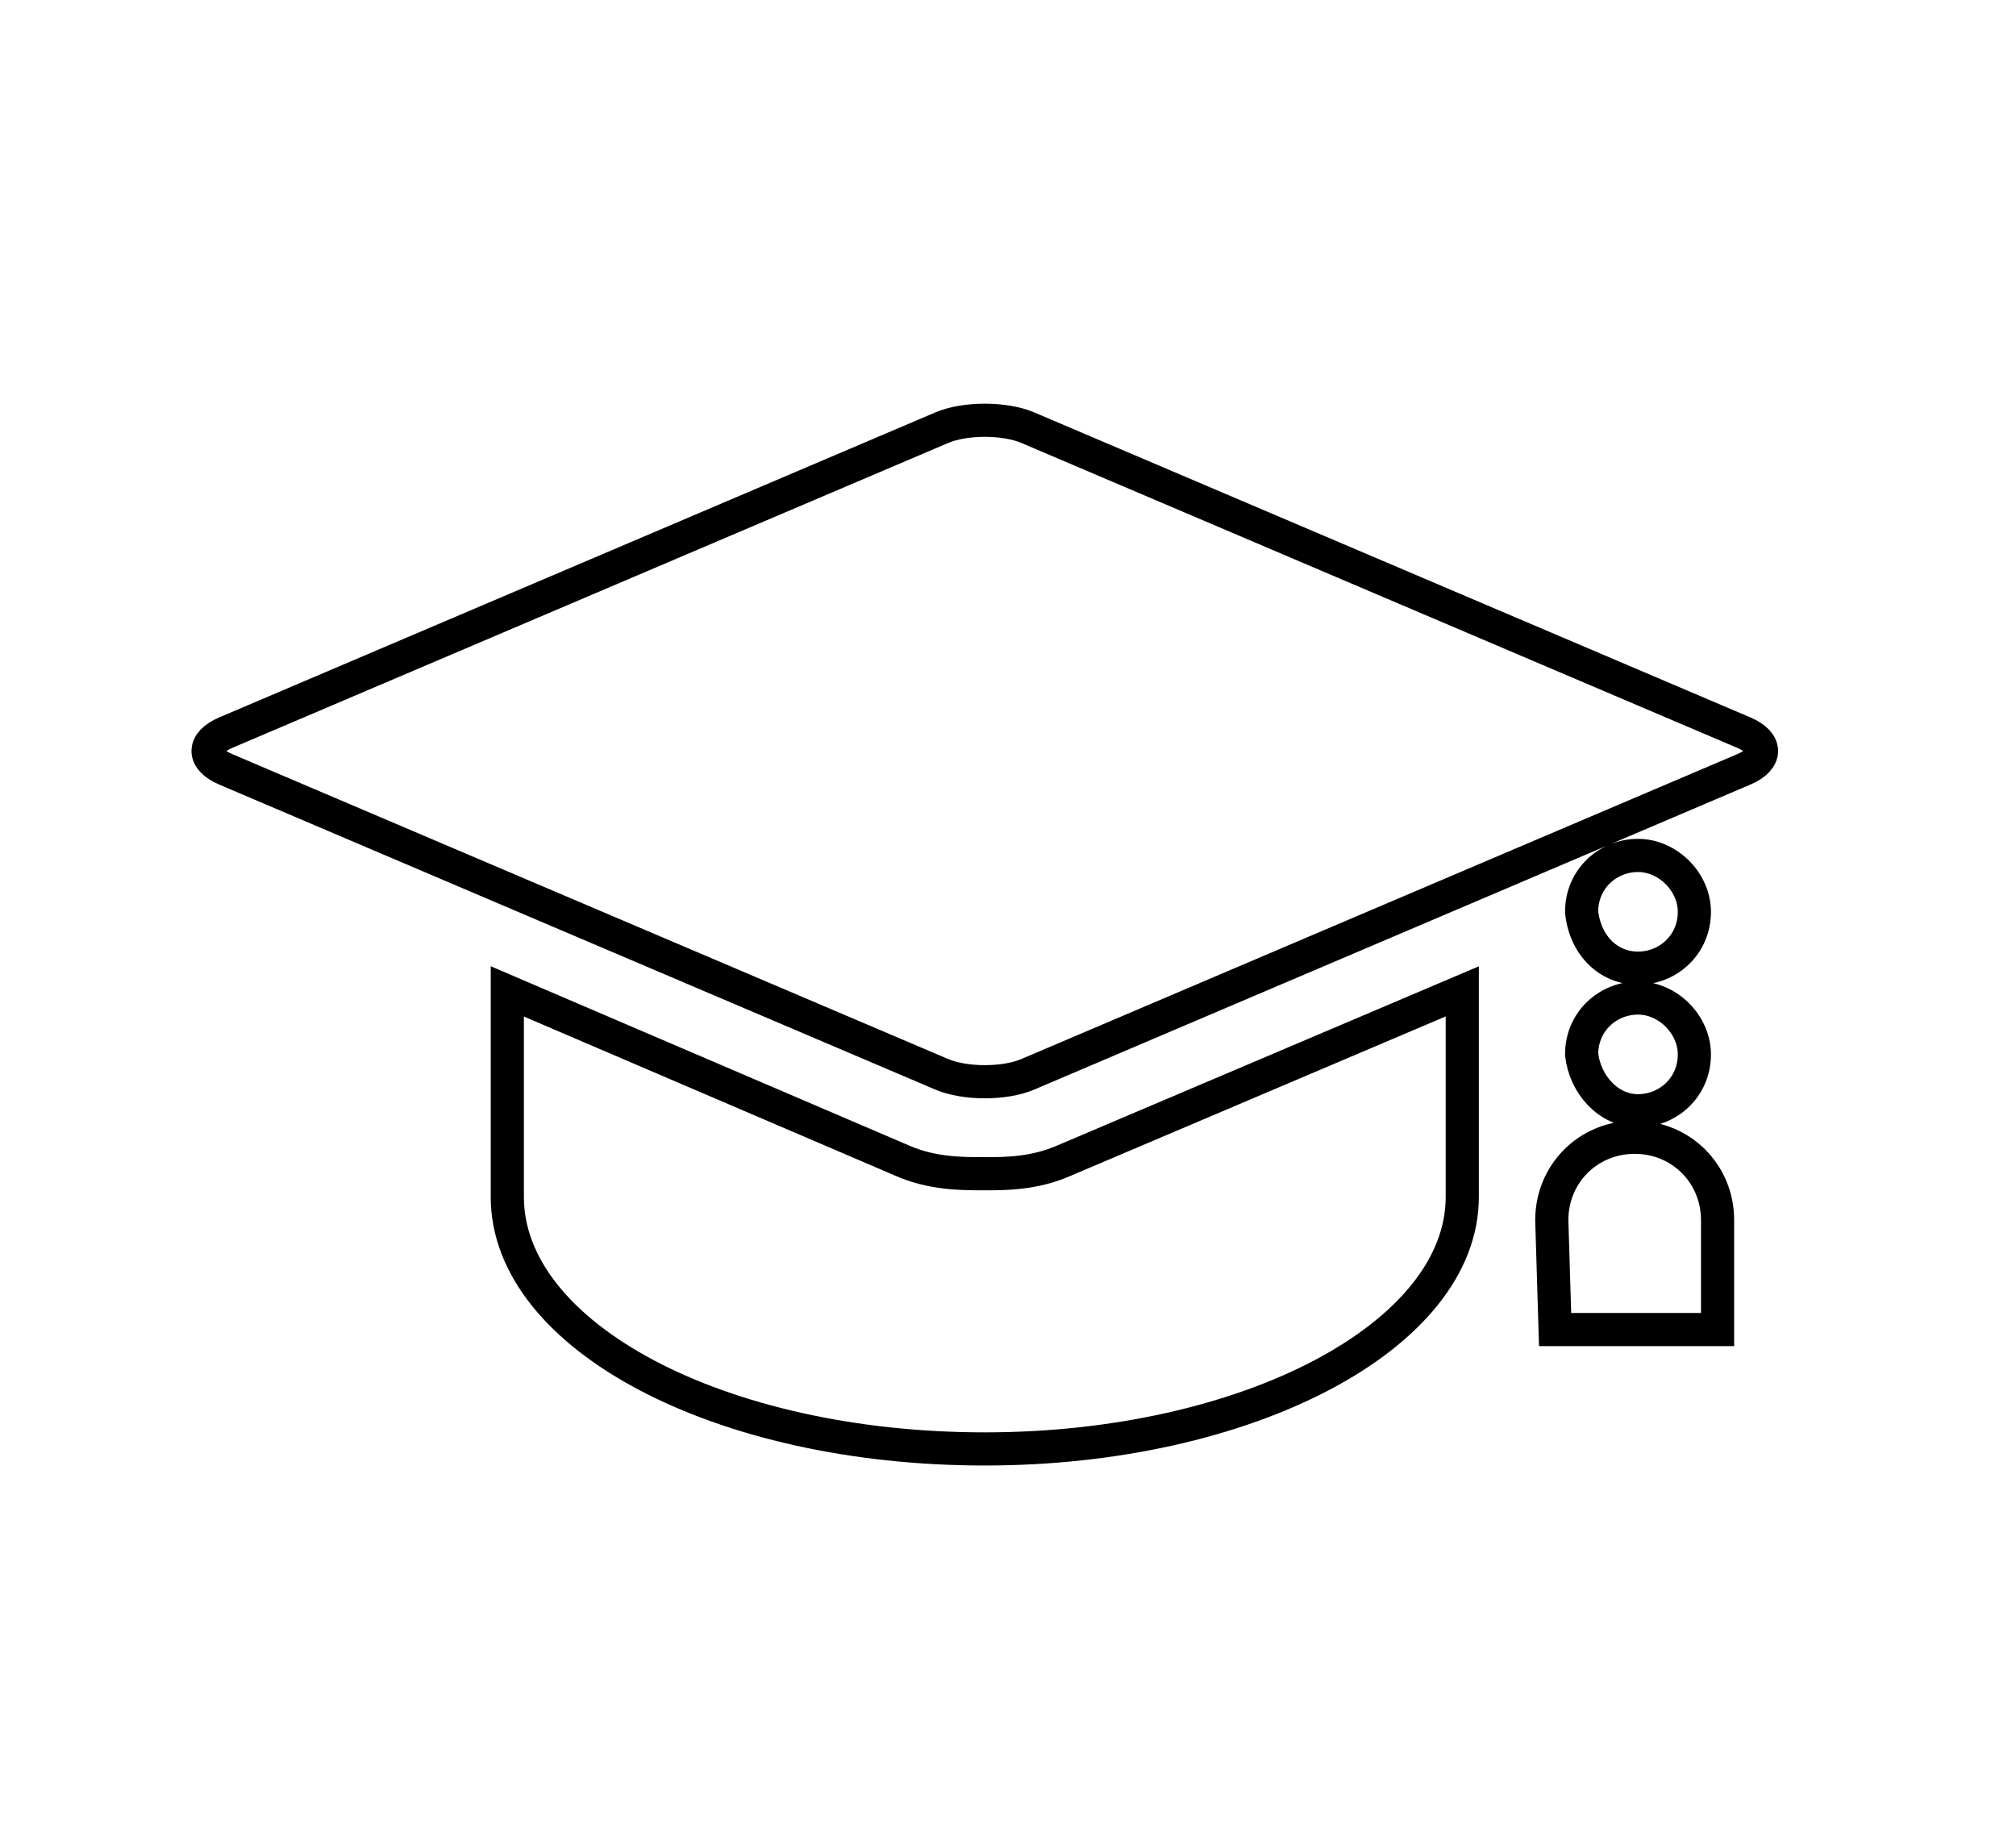 <?xml version="1.0" encoding="utf-8"?>
<!-- Generator: Adobe Illustrator 24.0.2, SVG Export Plug-In . SVG Version: 6.00 Build 0)  -->
<svg version="1.1" id="Layer_1" xmlns="http://www.w3.org/2000/svg" xmlns:xlink="http://www.w3.org/1999/xlink" x="0px" y="0px"
	 viewBox="0 0 60.8 55" style="enable-background:new 0 0 60.8 55;" xml:space="preserve">
<style type="text/css">
	.st0{fill:none;stroke:#000000;stroke-miterlimit:10;}
</style>
<path class="st0" d="M52.6,22.1c0.7,0.3,0.7,0.8,0,1.1L31,32.4c-0.7,0.3-1.9,0.3-2.6,0L6.8,23.2c-0.7-0.3-0.7-0.8,0-1.1l21.6-9.2
	c0.7-0.3,1.9-0.3,2.6,0L52.6,22.1z M32.1,35l12-5.1v6.2c0,4.2-6.5,7.6-14.4,7.6c-8,0-14.4-3.4-14.4-7.6v-6.2L27.2,35
	c0.9,0.4,1.8,0.4,2.5,0.4C30.3,35.4,31.2,35.4,32.1,35z M46.9,40.1h4.9v-3.3c0-1.4-1.1-2.5-2.5-2.5s-2.5,1.1-2.5,2.5L46.9,40.1
	L46.9,40.1z M49.4,29.2c0.9,0,1.7-0.7,1.7-1.7c0-0.9-0.8-1.7-1.7-1.7c-0.9,0-1.7,0.7-1.7,1.7C47.8,28.5,48.5,29.2,49.4,29.2z
	 M49.4,33.5c0.9,0,1.7-0.7,1.7-1.7c0-0.9-0.8-1.7-1.7-1.7c-0.9,0-1.7,0.7-1.7,1.7C47.8,32.7,48.5,33.5,49.4,33.5z"/>
</svg>
